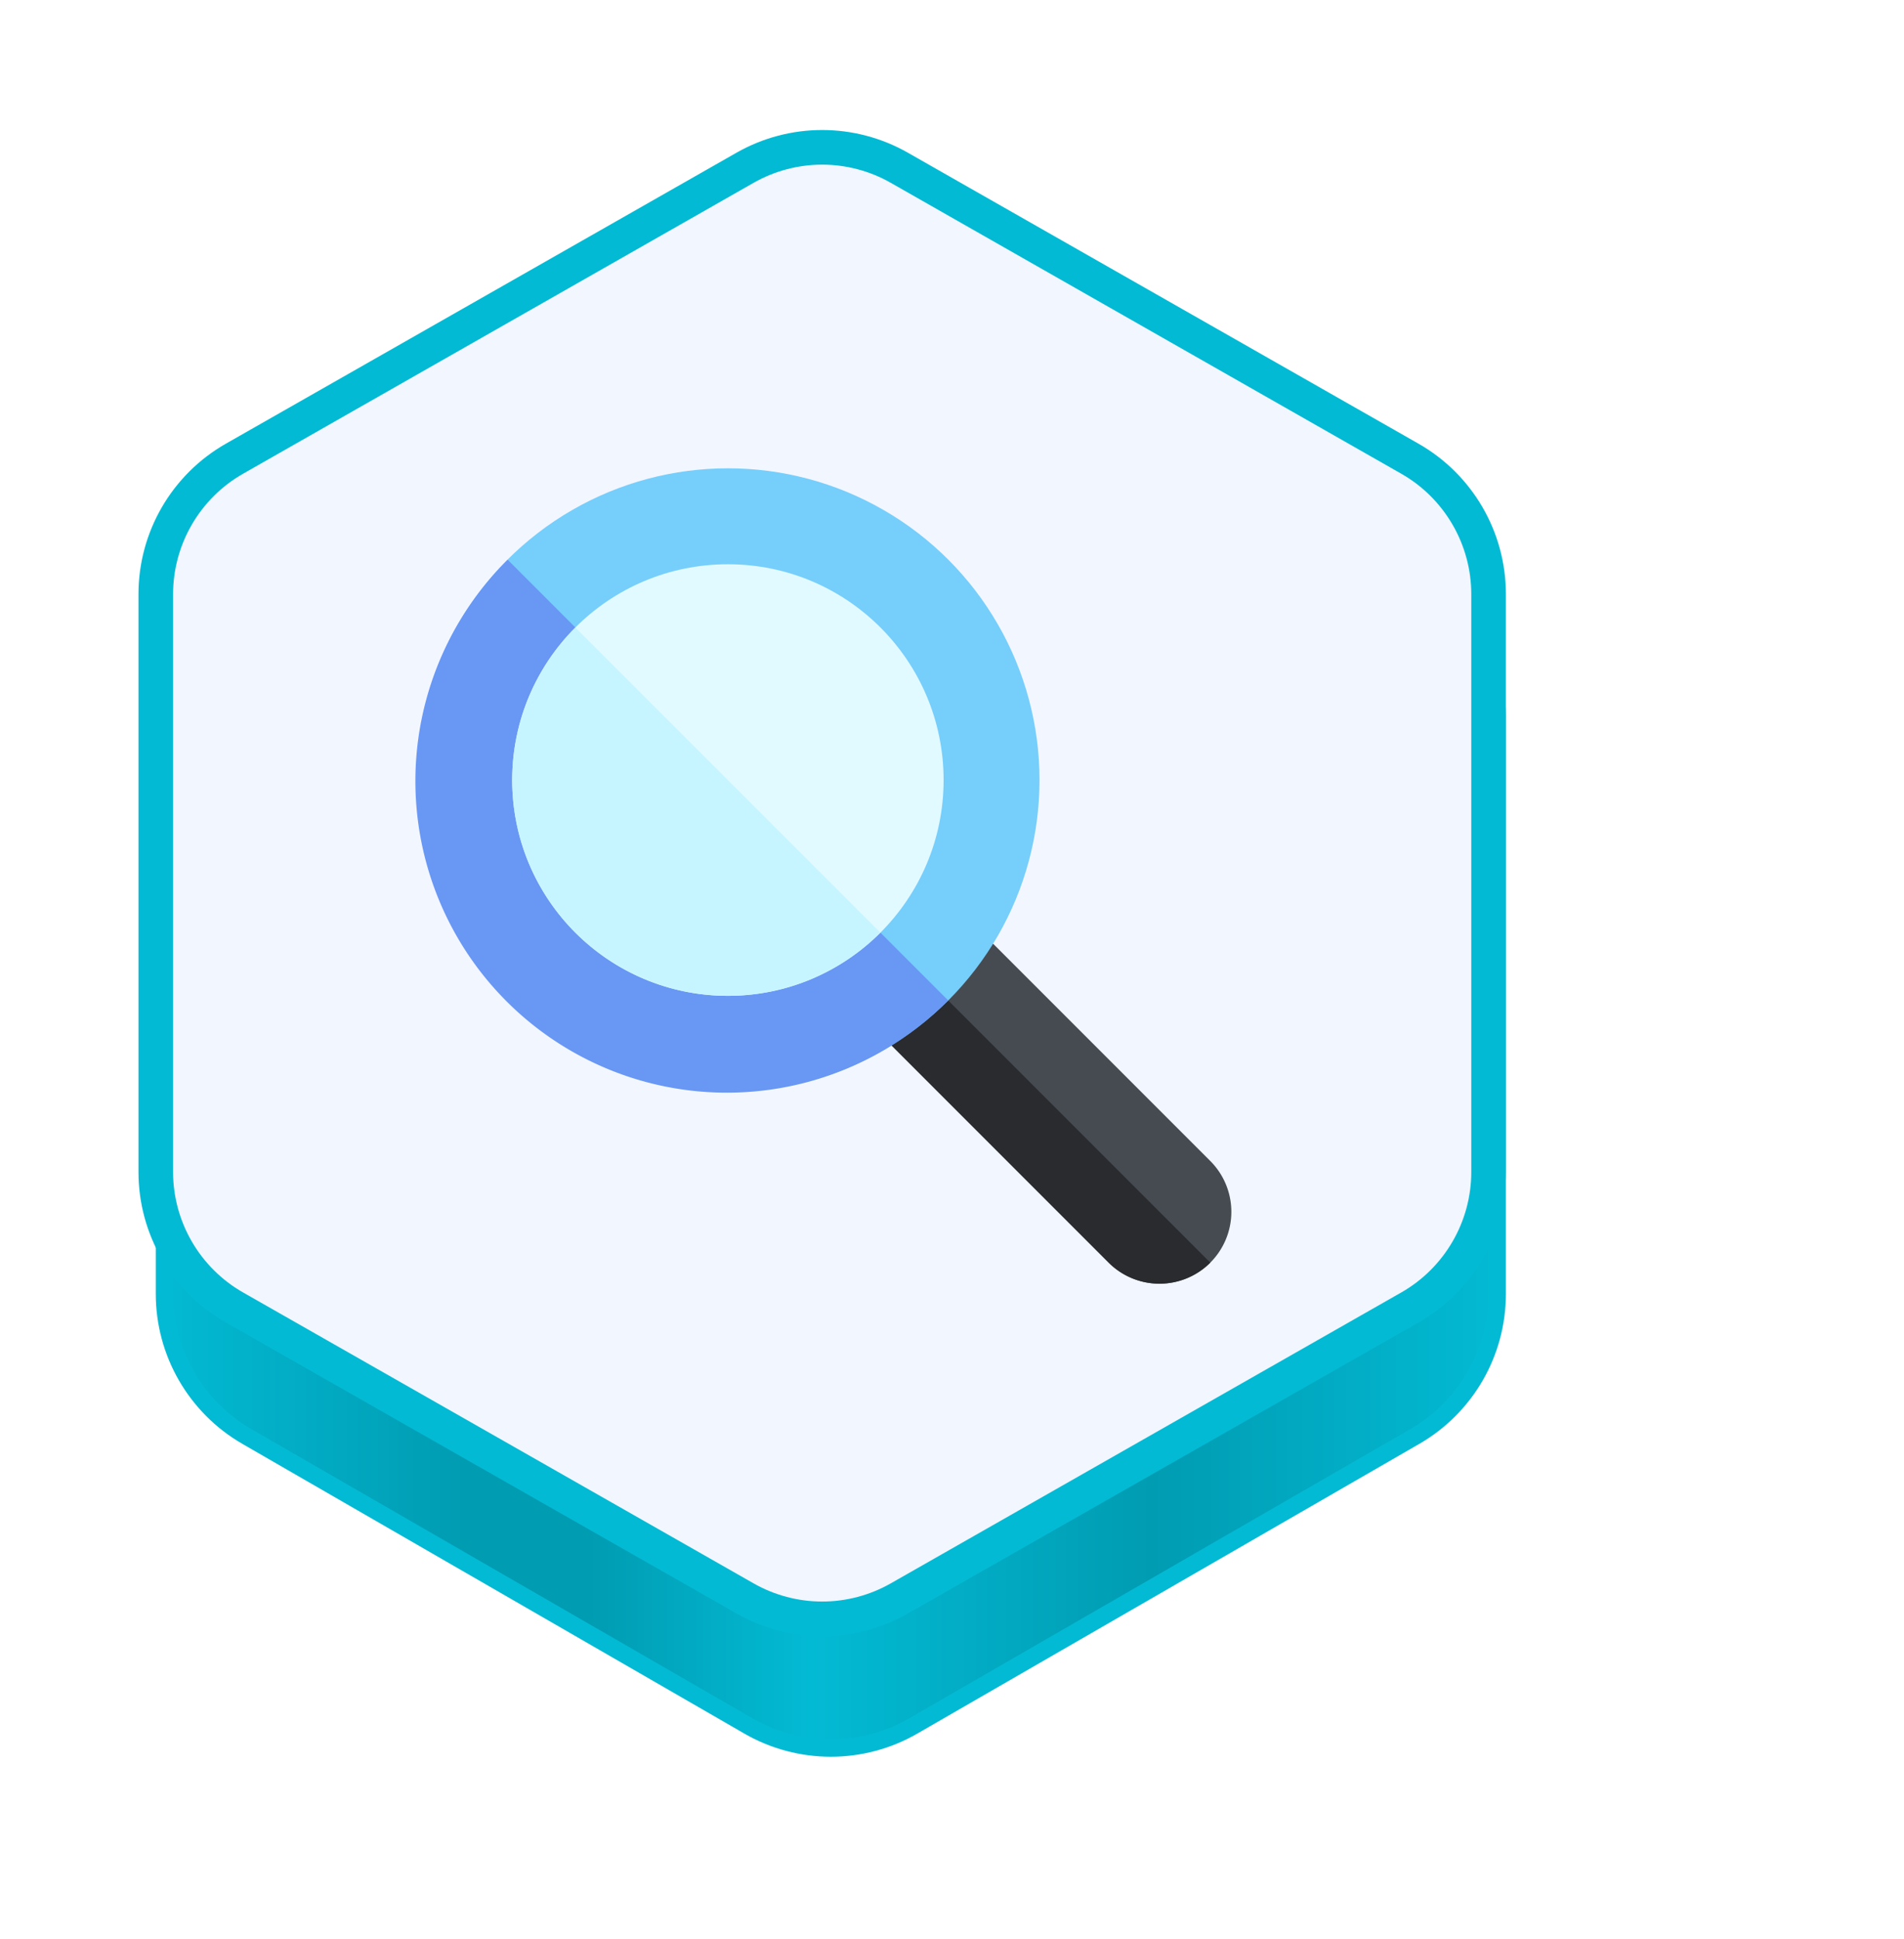 <svg id="search" xmlns="http://www.w3.org/2000/svg" xmlns:xlink="http://www.w3.org/1999/xlink" width="110" height="112" viewBox="0 0 110 112">
  <defs>
    <linearGradient id="linear-gradient" x1="0.5" x2="0.5" y2="1" gradientUnits="objectBoundingBox">
      <stop offset="0" stop-color="#03bad4"/>
      <stop offset="0.262" stop-color="#009cb2"/>
      <stop offset="0.515" stop-color="#03bad4"/>
      <stop offset="0.679" stop-color="#009cb2"/>
      <stop offset="0.771" stop-color="#009cb2"/>
      <stop offset="1" stop-color="#03bad4"/>
    </linearGradient>
    <filter id="多边形_1" x="0" y="4" width="96" height="108" filterUnits="userSpaceOnUse">
      <feOffset dy="3" input="SourceAlpha"/>
      <feGaussianBlur stdDeviation="3" result="blur"/>
      <feFlood flood-color="#00cfc3" flood-opacity="0.502"/>
      <feComposite operator="in" in2="blur"/>
      <feComposite in="SourceGraphic"/>
    </filter>
  </defs>
  <rect id="矩形_3356" data-name="矩形 3356" width="110" height="110" fill="rgba(255,255,255,0)"/>
  <g id="组_16207" data-name="组 16207" transform="translate(-575 -559)">
    <g transform="matrix(1, 0, 0, 1, 575, 559)" filter="url(#多边形_1)">
      <g id="多边形_1-2" data-name="多边形 1" transform="translate(87 10) rotate(90)" fill="url(#linear-gradient)">
        <path d="M 61.724 77.5 L 28.276 77.5 C 24.891 77.5 21.738 75.679 20.047 72.747 L 3.316 43.747 C 1.627 40.819 1.627 37.181 3.316 34.253 L 20.047 5.253 C 21.738 2.321 24.891 0.5 28.276 0.5 L 61.724 0.5 C 65.109 0.5 68.262 2.321 69.953 5.253 L 86.684 34.253 C 88.373 37.181 88.373 40.819 86.684 43.747 L 69.953 72.747 C 68.262 75.679 65.109 77.5 61.724 77.5 Z" stroke="none"/>
        <path d="M 28.276 1 C 25.069 1 22.082 2.725 20.48 5.502 L 3.749 34.502 C 2.149 37.277 2.149 40.723 3.749 43.498 L 20.48 72.498 C 22.082 75.275 25.069 77 28.276 77 L 61.724 77 C 64.931 77 67.918 75.275 69.52 72.498 L 86.251 43.498 C 87.851 40.723 87.851 37.277 86.251 34.502 L 69.52 5.502 C 67.918 2.725 64.931 1 61.724 1 L 28.276 1 M 28.276 0 L 61.724 0 C 65.298 0 68.6 1.907 70.386 5.003 L 87.117 34.003 C 88.901 37.095 88.901 40.905 87.117 43.997 L 70.386 72.997 C 68.6 76.093 65.298 78 61.724 78 L 28.276 78 C 24.702 78 21.4 76.093 19.614 72.997 L 2.883 43.997 C 1.099 40.905 1.099 37.095 2.883 34.003 L 19.614 5.003 C 21.4 1.907 24.702 0 28.276 0 Z" stroke="none" fill="#03bad4"/>
      </g>
    </g>
    <g id="多边形_2" data-name="多边形 2" transform="translate(662 565) rotate(90)" fill="#f2f6ff">
      <path d="M 61.688 78 L 28.312 78 C 25.086 78 22.089 76.258 20.492 73.455 L 3.688 43.955 C 2.916 42.6 2.509 41.059 2.509 39.5 C 2.509 37.941 2.916 36.4 3.688 35.045 L 20.492 5.545 C 22.089 2.742 25.086 1 28.312 1 L 61.688 1 C 64.914 1 67.911 2.742 69.508 5.545 L 86.312 35.045 C 87.084 36.4 87.491 37.941 87.491 39.5 C 87.491 41.059 87.084 42.6 86.312 43.955 L 69.508 73.455 C 67.911 76.258 64.914 78 61.688 78 Z" stroke="none"/>
      <path d="M 28.312 2 C 25.444 2 22.781 3.548 21.361 6.04 L 4.557 35.54 C 3.871 36.745 3.509 38.114 3.509 39.5 C 3.509 40.886 3.871 42.255 4.557 43.46 L 21.361 72.96 C 22.781 75.452 25.444 77 28.312 77 L 61.688 77 C 64.556 77 67.219 75.452 68.639 72.96 L 85.443 43.46 C 86.129 42.255 86.491 40.886 86.491 39.5 C 86.491 38.114 86.129 36.745 85.443 35.54 L 68.639 6.04 C 67.219 3.548 64.556 2 61.688 2 L 28.312 2 M 28.312 0 L 61.688 0 C 65.281 0 68.598 1.928 70.377 5.05 L 87.181 34.55 C 88.928 37.619 88.928 41.381 87.181 44.45 L 70.377 73.95 C 68.598 77.072 65.281 79 61.688 79 L 28.312 79 C 24.719 79 21.402 77.072 19.623 73.95 L 2.819 44.45 C 1.072 41.381 1.072 37.619 2.819 34.55 L 19.623 5.05 C 21.402 1.928 24.719 0 28.312 0 Z" stroke="none" fill="#03bad4"/>
    </g>
  </g>
  <g id="magnifying-glass" transform="translate(24.05 27.046)">
    <g id="组_16888" data-name="组 16888" transform="translate(9.262 9.262)">
      <path id="路径_32512" data-name="路径 32512" d="M36.611,137.335a4.15,4.15,0,0,0,0-5.869L6.273,101.128a1.38,1.38,0,0,0-1.951,0L.4,105.046A1.379,1.379,0,0,0,.4,107l30.338,30.338a4.155,4.155,0,0,0,5.869,0Z" transform="translate(0 -100.724)" fill="#464b52"/>
    </g>
    <path id="路径_32513" data-name="路径 32513" d="M13.621,128.377a1.379,1.379,0,0,0,0,1.951l30.338,30.338a4.155,4.155,0,0,0,5.869,0L15.58,126.418Z" transform="translate(-3.955 -114.792)" fill="#292b2f"/>
    <ellipse id="椭圆_224" data-name="椭圆 224" cx="18.003" cy="18.003" rx="18.003" ry="18.003" transform="translate(0 0)" fill="#76cefb"/>
    <path id="路径_32514" data-name="路径 32514" d="M183.178,57.409a17.995,17.995,0,1,0,25.448,25.449Z" transform="translate(-177.899 -52.13)" fill="#6897f4"/>
    <ellipse id="椭圆_225" data-name="椭圆 225" cx="12.462" cy="12.462" rx="12.462" ry="12.462" transform="translate(5.541 5.541)" fill="#e1faff"/>
    <path id="路径_32515" data-name="路径 32515" d="M232.944,121.263a12.423,12.423,0,0,0,8.808-3.654L224.136,99.993a12.456,12.456,0,0,0,8.808,21.27Z" transform="translate(-214.941 -90.798)" fill="#c7f5ff"/>
  </g>
</svg>
